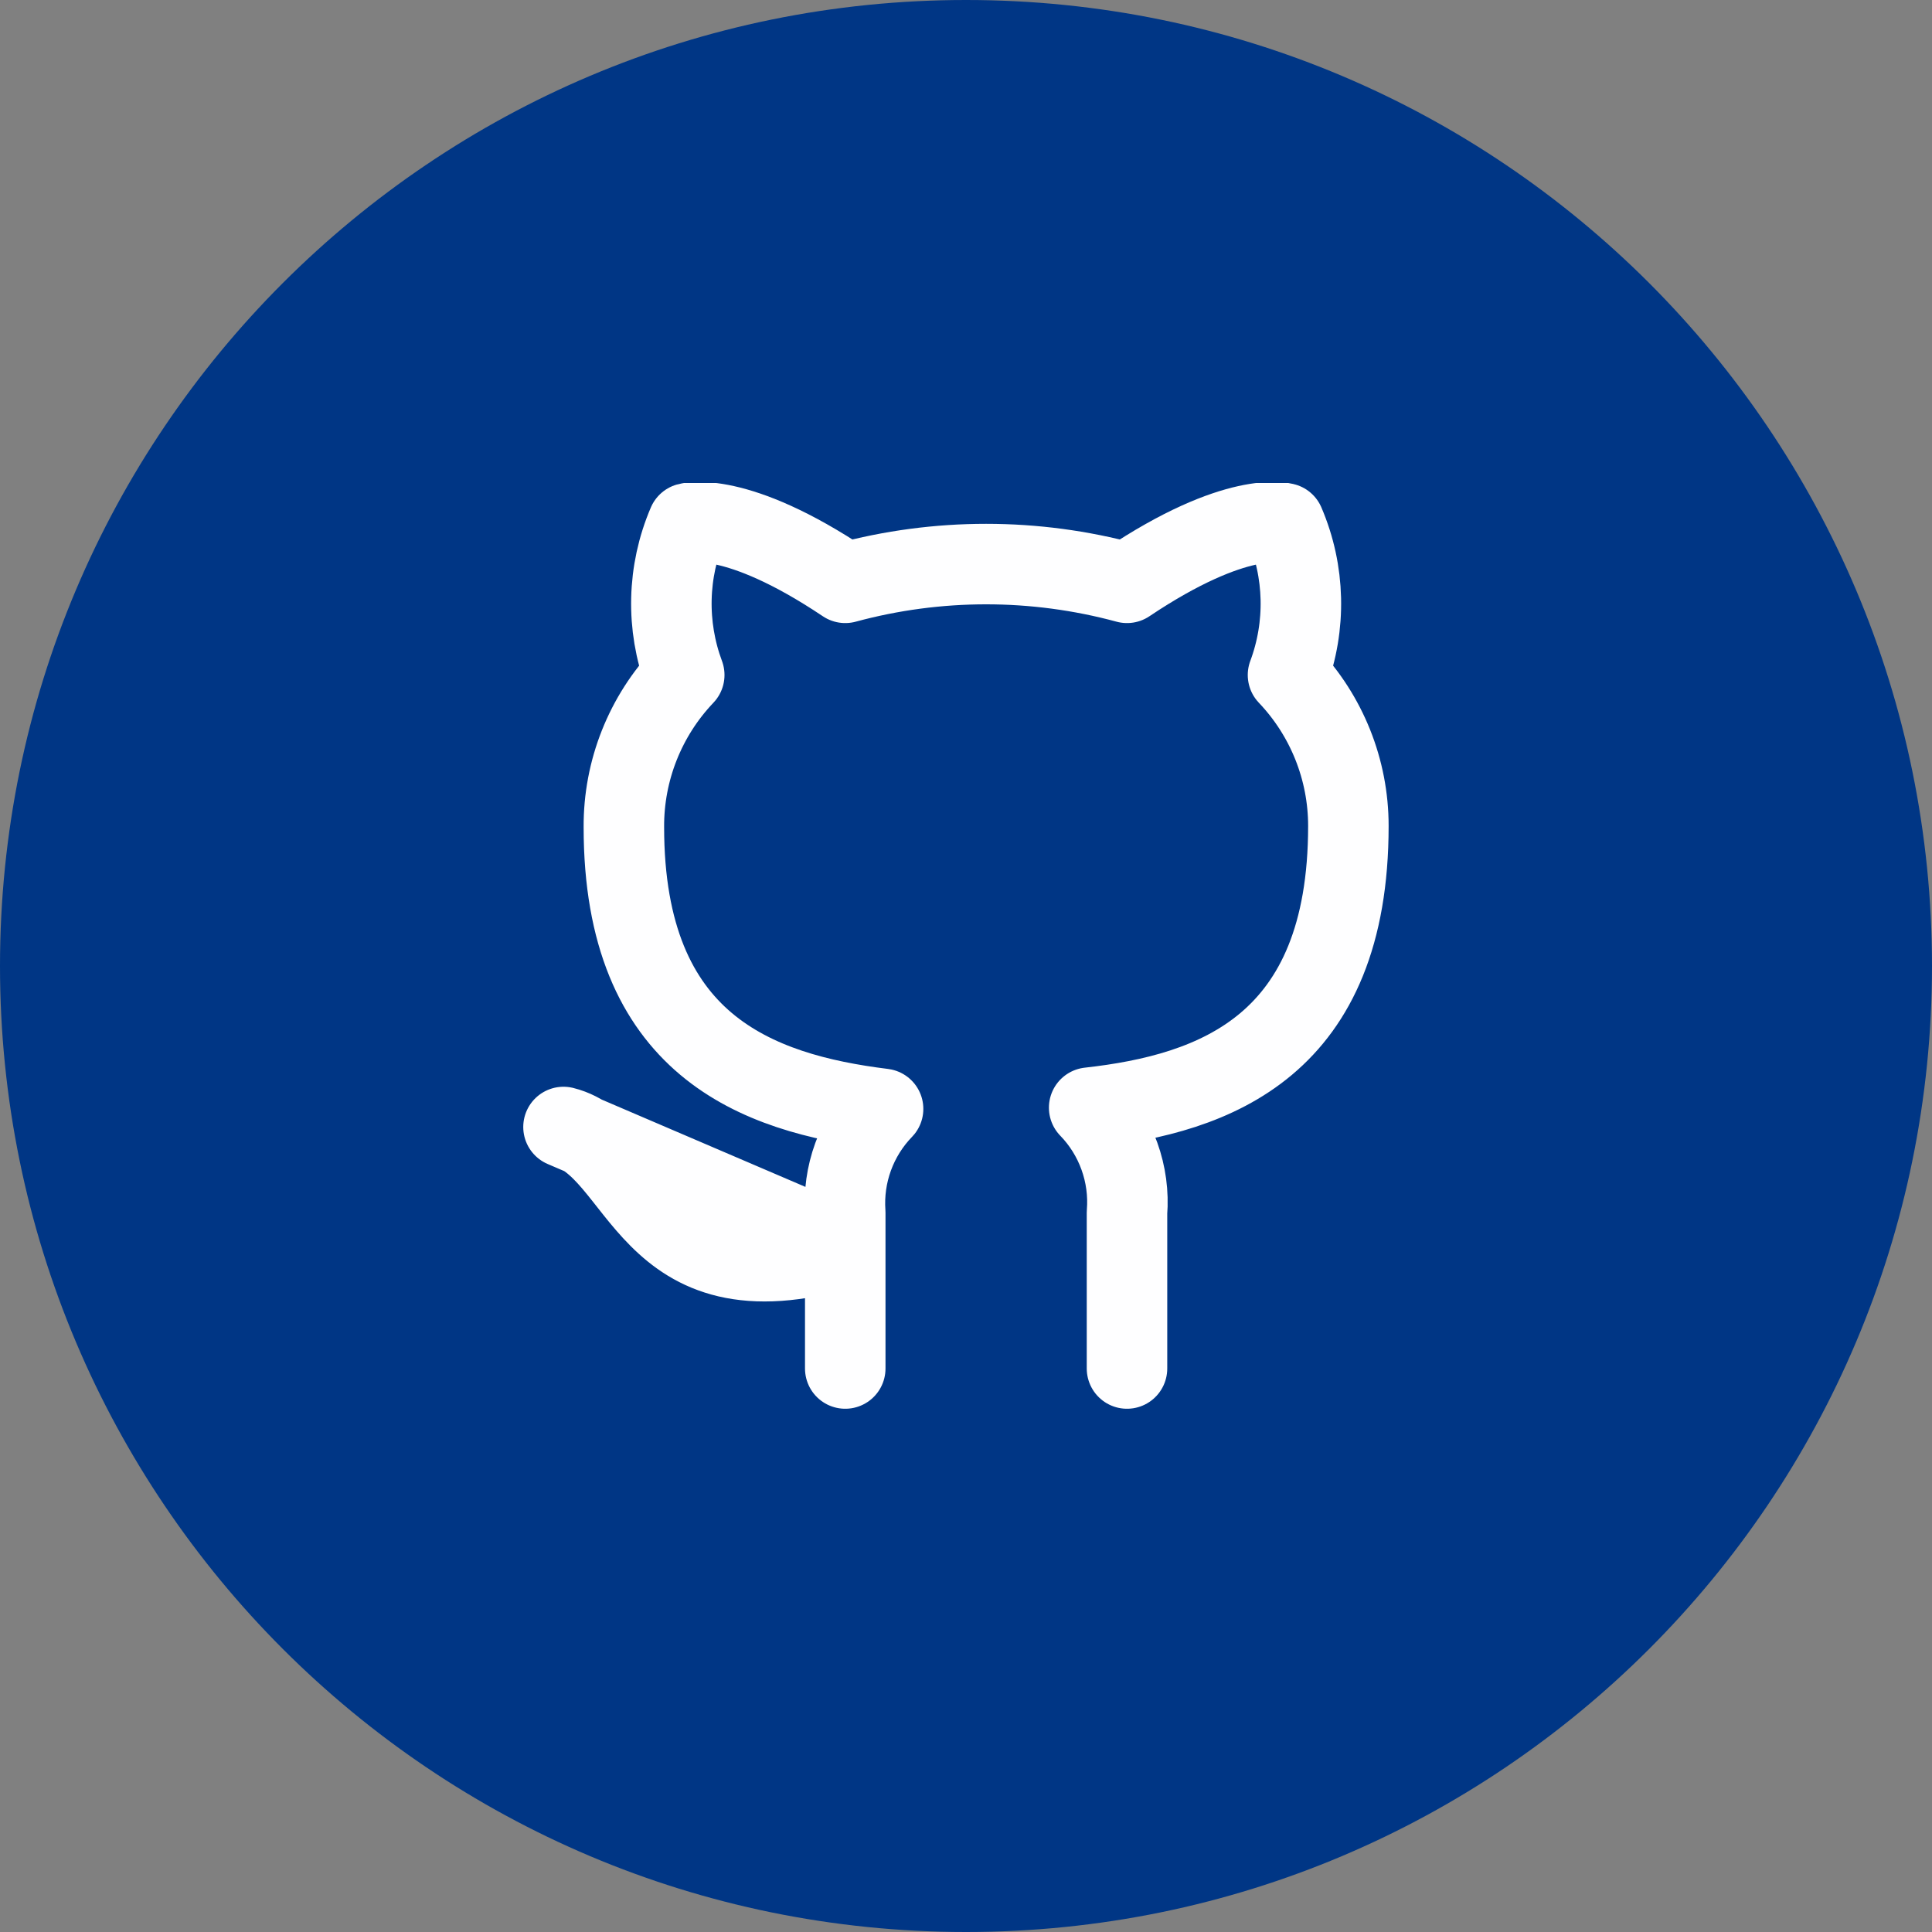 <svg width="48" height="48" viewBox="0 0 48 48" fill="none" xmlns="http://www.w3.org/2000/svg">
<rect x="0" y="0" width="48" height="48" fill="#808080" stroke="none"/>
<path d="M0 24C0 10.745 10.745 0 24 0C37.255 0 48 10.745 48 24C48 37.255 37.255 48 24 48C10.745 48 0 37.255 0 24Z" fill="#003685"/>
<g clip-path="url(#clip0_347_915)">
<path d="M28 34V30.13C28.038 29.653 27.973 29.174 27.811 28.724C27.649 28.274 27.393 27.863 27.06 27.52C30.2 27.17 33.5 25.98 33.5 20.52C33.5 19.124 32.963 17.781 32 16.77C32.456 15.548 32.424 14.198 31.91 13C31.91 13 30.73 12.65 28 14.48C25.708 13.859 23.292 13.859 21 14.48C18.27 12.65 17.09 13 17.09 13C16.576 14.198 16.544 15.548 17 16.77C16.03 17.789 15.492 19.143 15.5 20.55C15.5 25.97 18.8 27.16 21.94 27.55C21.611 27.89 21.357 28.295 21.195 28.74C21.033 29.184 20.967 29.658 21 30.13V34M21 31C16 32.5 16 28.5 14 28L21 31Z" stroke="#FEFEFF" stroke-width="2" stroke-linecap="round" stroke-linejoin="round"/>
</g>
<defs>
<clipPath id="clip0_347_915">
<rect width="24" height="24" fill="white" transform="translate(12 12)"/>
</clipPath>
</defs>
</svg>
